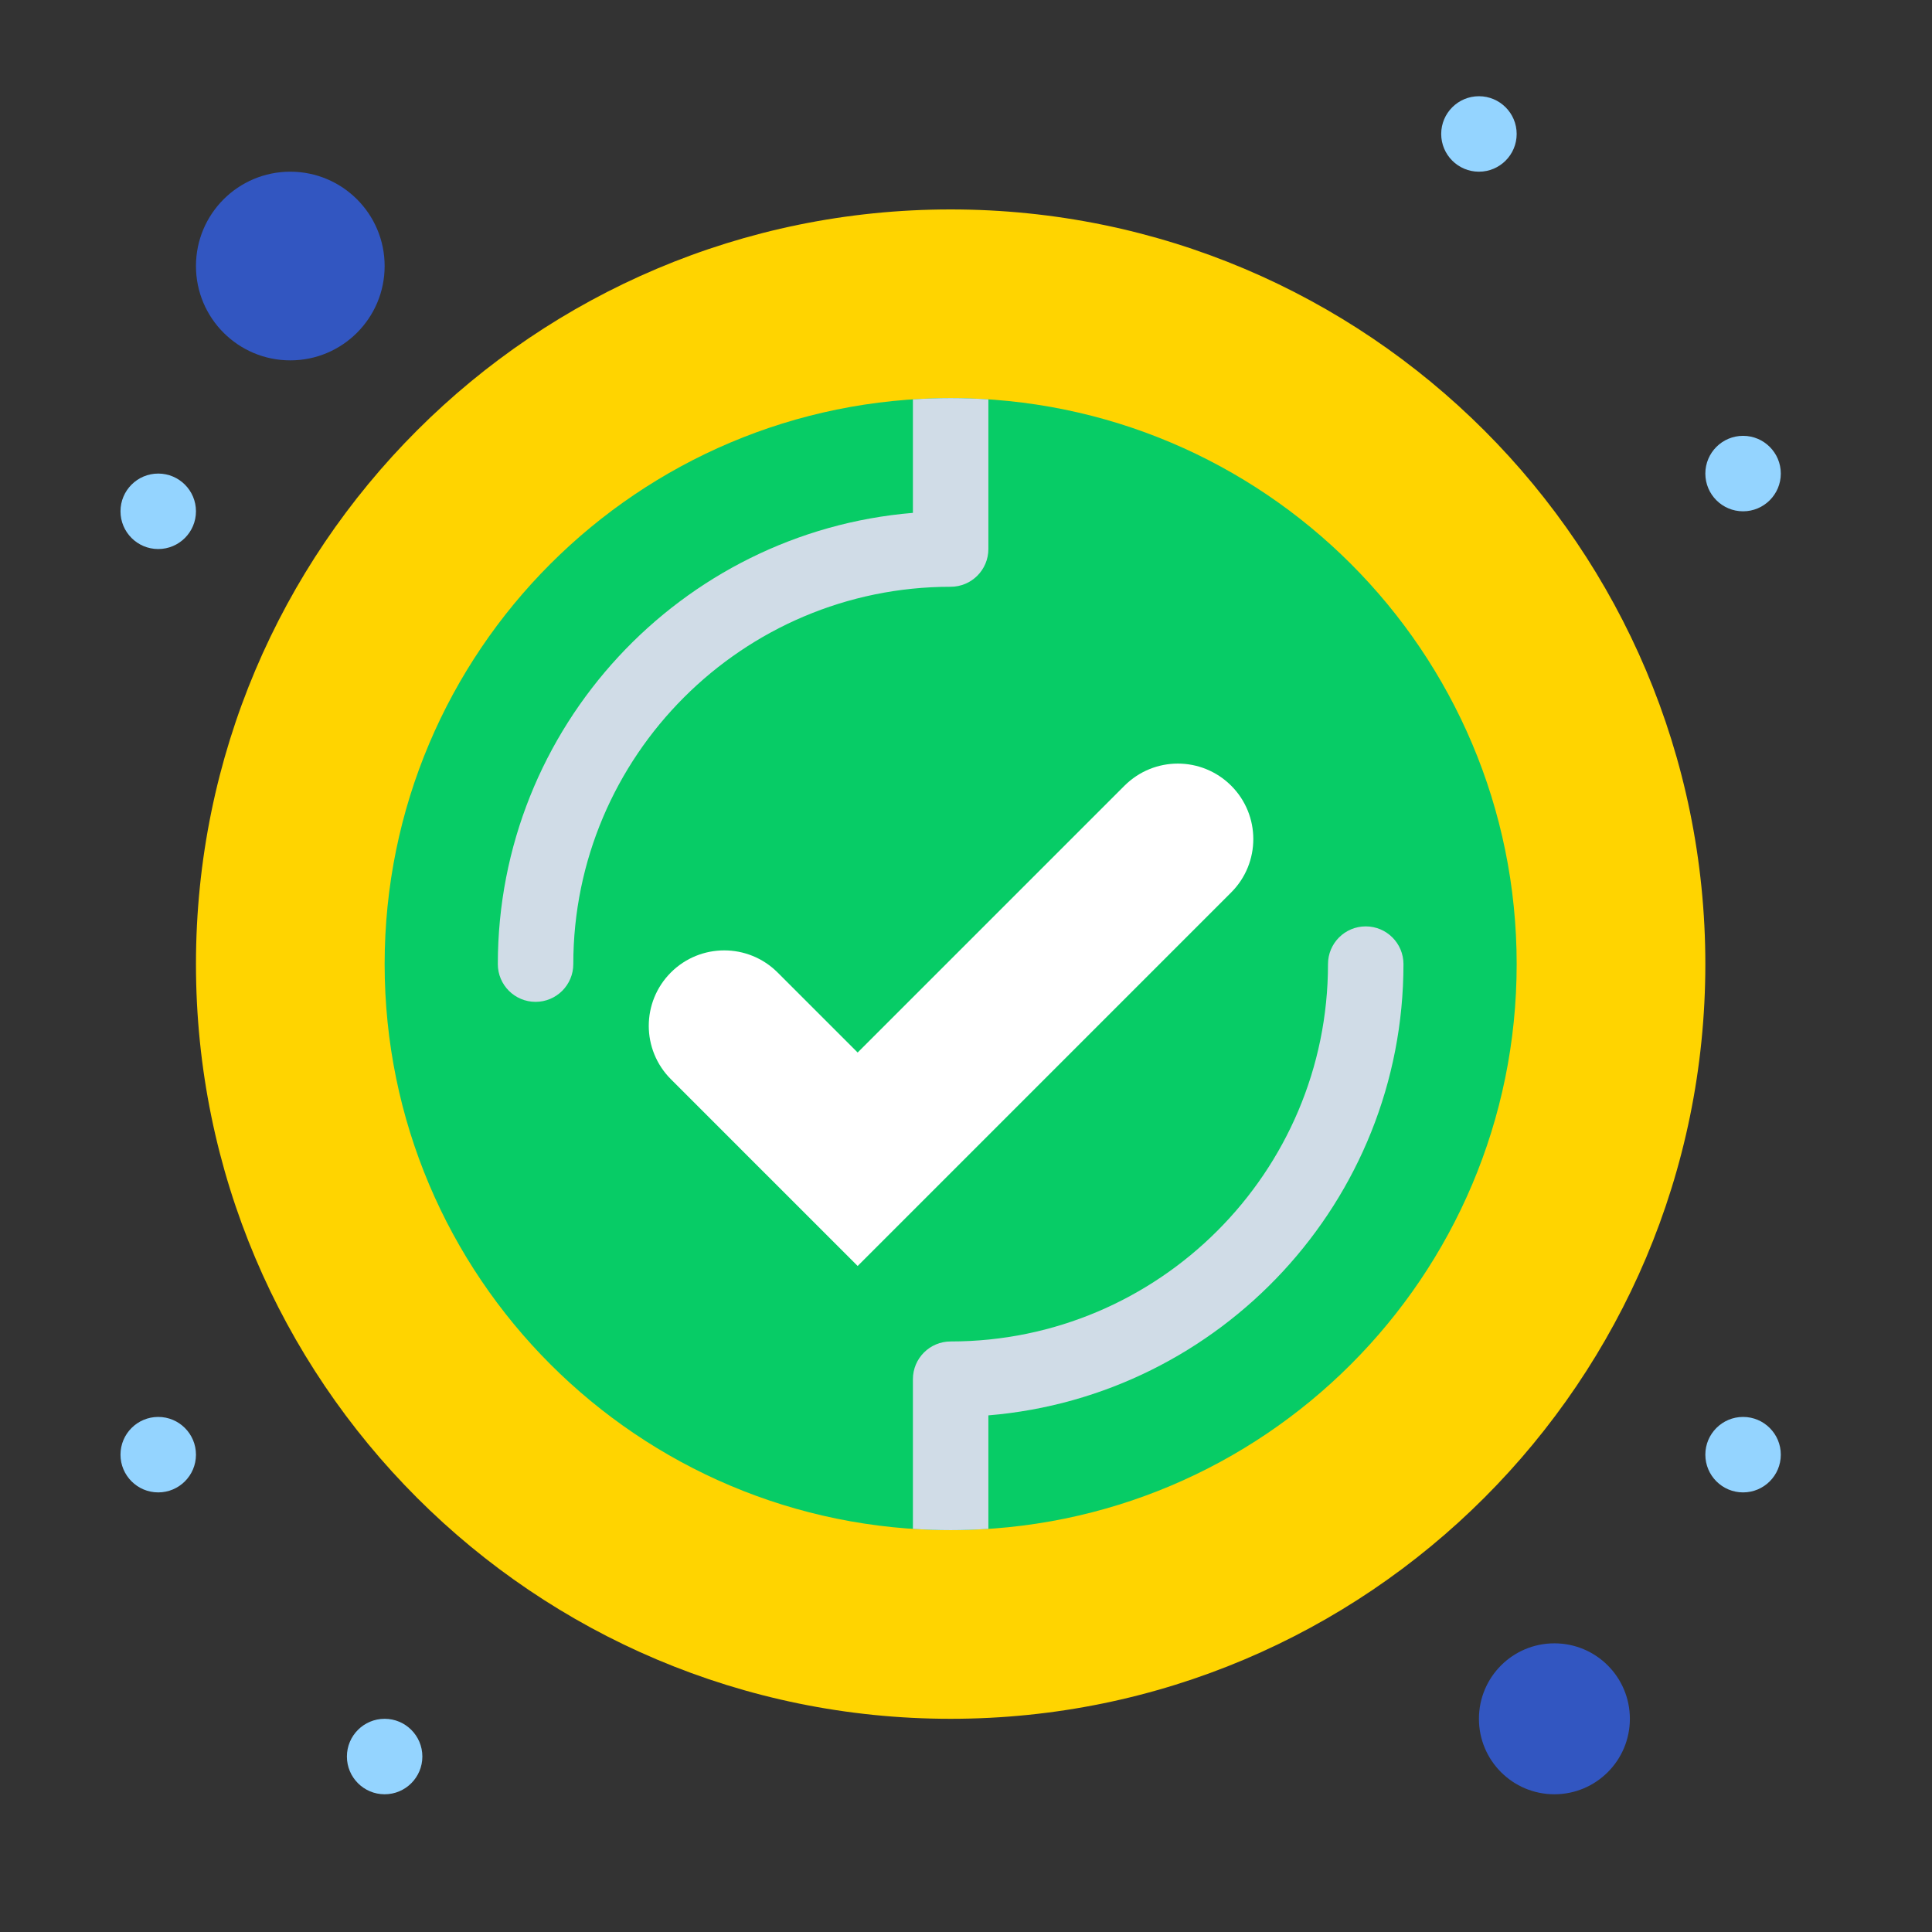 <svg width="160" height="160" viewBox="0 0 160 160" fill="none" xmlns="http://www.w3.org/2000/svg">
<rect x="0" y="0" width="160" height="160" fill="#333333" stroke="none"/>
<g id="tick 1">
<g id="_x38_59-Interface_x2C__Tick_x2C__User">
<g id="Group">
<path id="Vector" d="M144.354 36.094C146.079 36.094 147.479 37.494 147.479 39.219C147.479 40.944 146.079 42.344 144.354 42.344C142.629 42.344 141.229 40.944 141.229 39.219C141.229 37.494 142.629 36.094 144.354 36.094Z" fill="#94D4FF"/>
<path id="Vector_2" d="M144.354 117.344C146.079 117.344 147.479 118.744 147.479 120.469C147.479 122.194 146.079 123.594 144.354 123.594C142.629 123.594 141.229 122.194 141.229 120.469C141.229 118.744 142.629 117.344 144.354 117.344Z" fill="#94D4FF"/>
<path id="Vector_3" d="M128.729 136.094C132.182 136.094 134.979 138.891 134.979 142.344C134.979 145.797 132.182 148.594 128.729 148.594C125.275 148.594 122.479 145.797 122.479 142.344C122.479 138.891 125.275 136.094 128.729 136.094Z" fill="#3256C1"/>
<path id="Vector_4" d="M122.479 7.969C124.204 7.969 125.604 9.369 125.604 11.094C125.604 12.819 124.204 14.219 122.479 14.219C120.754 14.219 119.354 12.819 119.354 11.094C119.354 9.369 120.754 7.969 122.479 7.969Z" fill="#94D4FF"/>
<path id="Vector_5" d="M78.728 17.344C44.21 17.344 16.229 45.325 16.229 79.844C16.229 114.363 44.21 142.344 78.728 142.344C113.247 142.344 141.229 114.363 141.229 79.844C141.229 45.325 113.247 17.344 78.728 17.344Z" fill="#FFD400"/>
<path id="Vector_6" d="M78.728 126.719C52.841 126.719 31.854 105.731 31.854 79.844C31.854 53.956 52.841 32.969 78.728 32.969C104.616 32.969 125.604 53.956 125.604 79.844C125.604 105.731 104.616 126.719 78.728 126.719Z" fill="#07CC66"/>
<path id="Vector_7" d="M101.963 65.069C104.404 67.509 104.404 71.466 101.963 73.906L79.866 96.006L71.028 104.844L62.188 96.006L55.559 89.375C54.341 88.156 53.728 86.556 53.728 84.956C53.728 83.356 54.341 81.756 55.559 80.537C58 78.097 61.957 78.097 64.397 80.537L71.028 87.165L93.125 65.069C94.347 63.85 95.944 63.237 97.544 63.237C99.144 63.237 100.741 63.85 101.963 65.069Z" fill="white"/>
<path id="Vector_8" d="M31.854 142.344C33.578 142.344 34.978 143.744 34.978 145.469C34.978 147.194 33.578 148.594 31.854 148.594C30.128 148.594 28.729 147.194 28.729 145.469C28.729 143.744 30.128 142.344 31.854 142.344Z" fill="#94D4FF"/>
<path id="Vector_9" d="M24.041 14.219C28.357 14.219 31.854 17.716 31.854 22.031C31.854 26.347 28.357 29.844 24.041 29.844C19.725 29.844 16.229 26.347 16.229 22.031C16.229 17.716 19.725 14.219 24.041 14.219Z" fill="#3256C1"/>
<path id="Vector_10" d="M13.104 39.219C14.829 39.219 16.229 40.619 16.229 42.344C16.229 44.069 14.829 45.469 13.104 45.469C11.378 45.469 9.979 44.069 9.979 42.344C9.979 40.619 11.378 39.219 13.104 39.219Z" fill="#94D4FF"/>
<path id="Vector_11" d="M13.104 117.344C14.829 117.344 16.229 118.744 16.229 120.469C16.229 122.194 14.829 123.594 13.104 123.594C11.378 123.594 9.979 122.194 9.979 120.469C9.979 118.744 11.378 117.344 13.104 117.344Z" fill="#94D4FF"/>
<g id="Group_2">
<path id="Vector_12" d="M116.229 79.844C116.229 78.118 114.829 76.719 113.104 76.719C111.378 76.719 109.979 78.118 109.979 79.844C109.979 97.075 95.96 111.094 78.728 111.094C77.003 111.094 75.603 112.493 75.603 114.219V126.613C76.637 126.681 77.678 126.719 78.728 126.719C79.779 126.719 80.82 126.681 81.853 126.613V117.215C101.074 115.621 116.229 99.469 116.229 79.844Z" fill="#D0DCE7"/>
<path id="Vector_13" d="M41.228 79.844C41.228 81.569 42.628 82.969 44.353 82.969C46.079 82.969 47.478 81.569 47.478 79.844C47.478 62.612 61.497 48.594 78.728 48.594C80.454 48.594 81.853 47.195 81.853 45.469V33.075C80.82 33.007 79.779 32.969 78.728 32.969C77.678 32.969 76.637 33.007 75.603 33.075V42.473C56.383 44.066 41.228 60.219 41.228 79.844Z" fill="#D0DCE7"/>
</g>
</g>
</g>
</g>
</svg>
